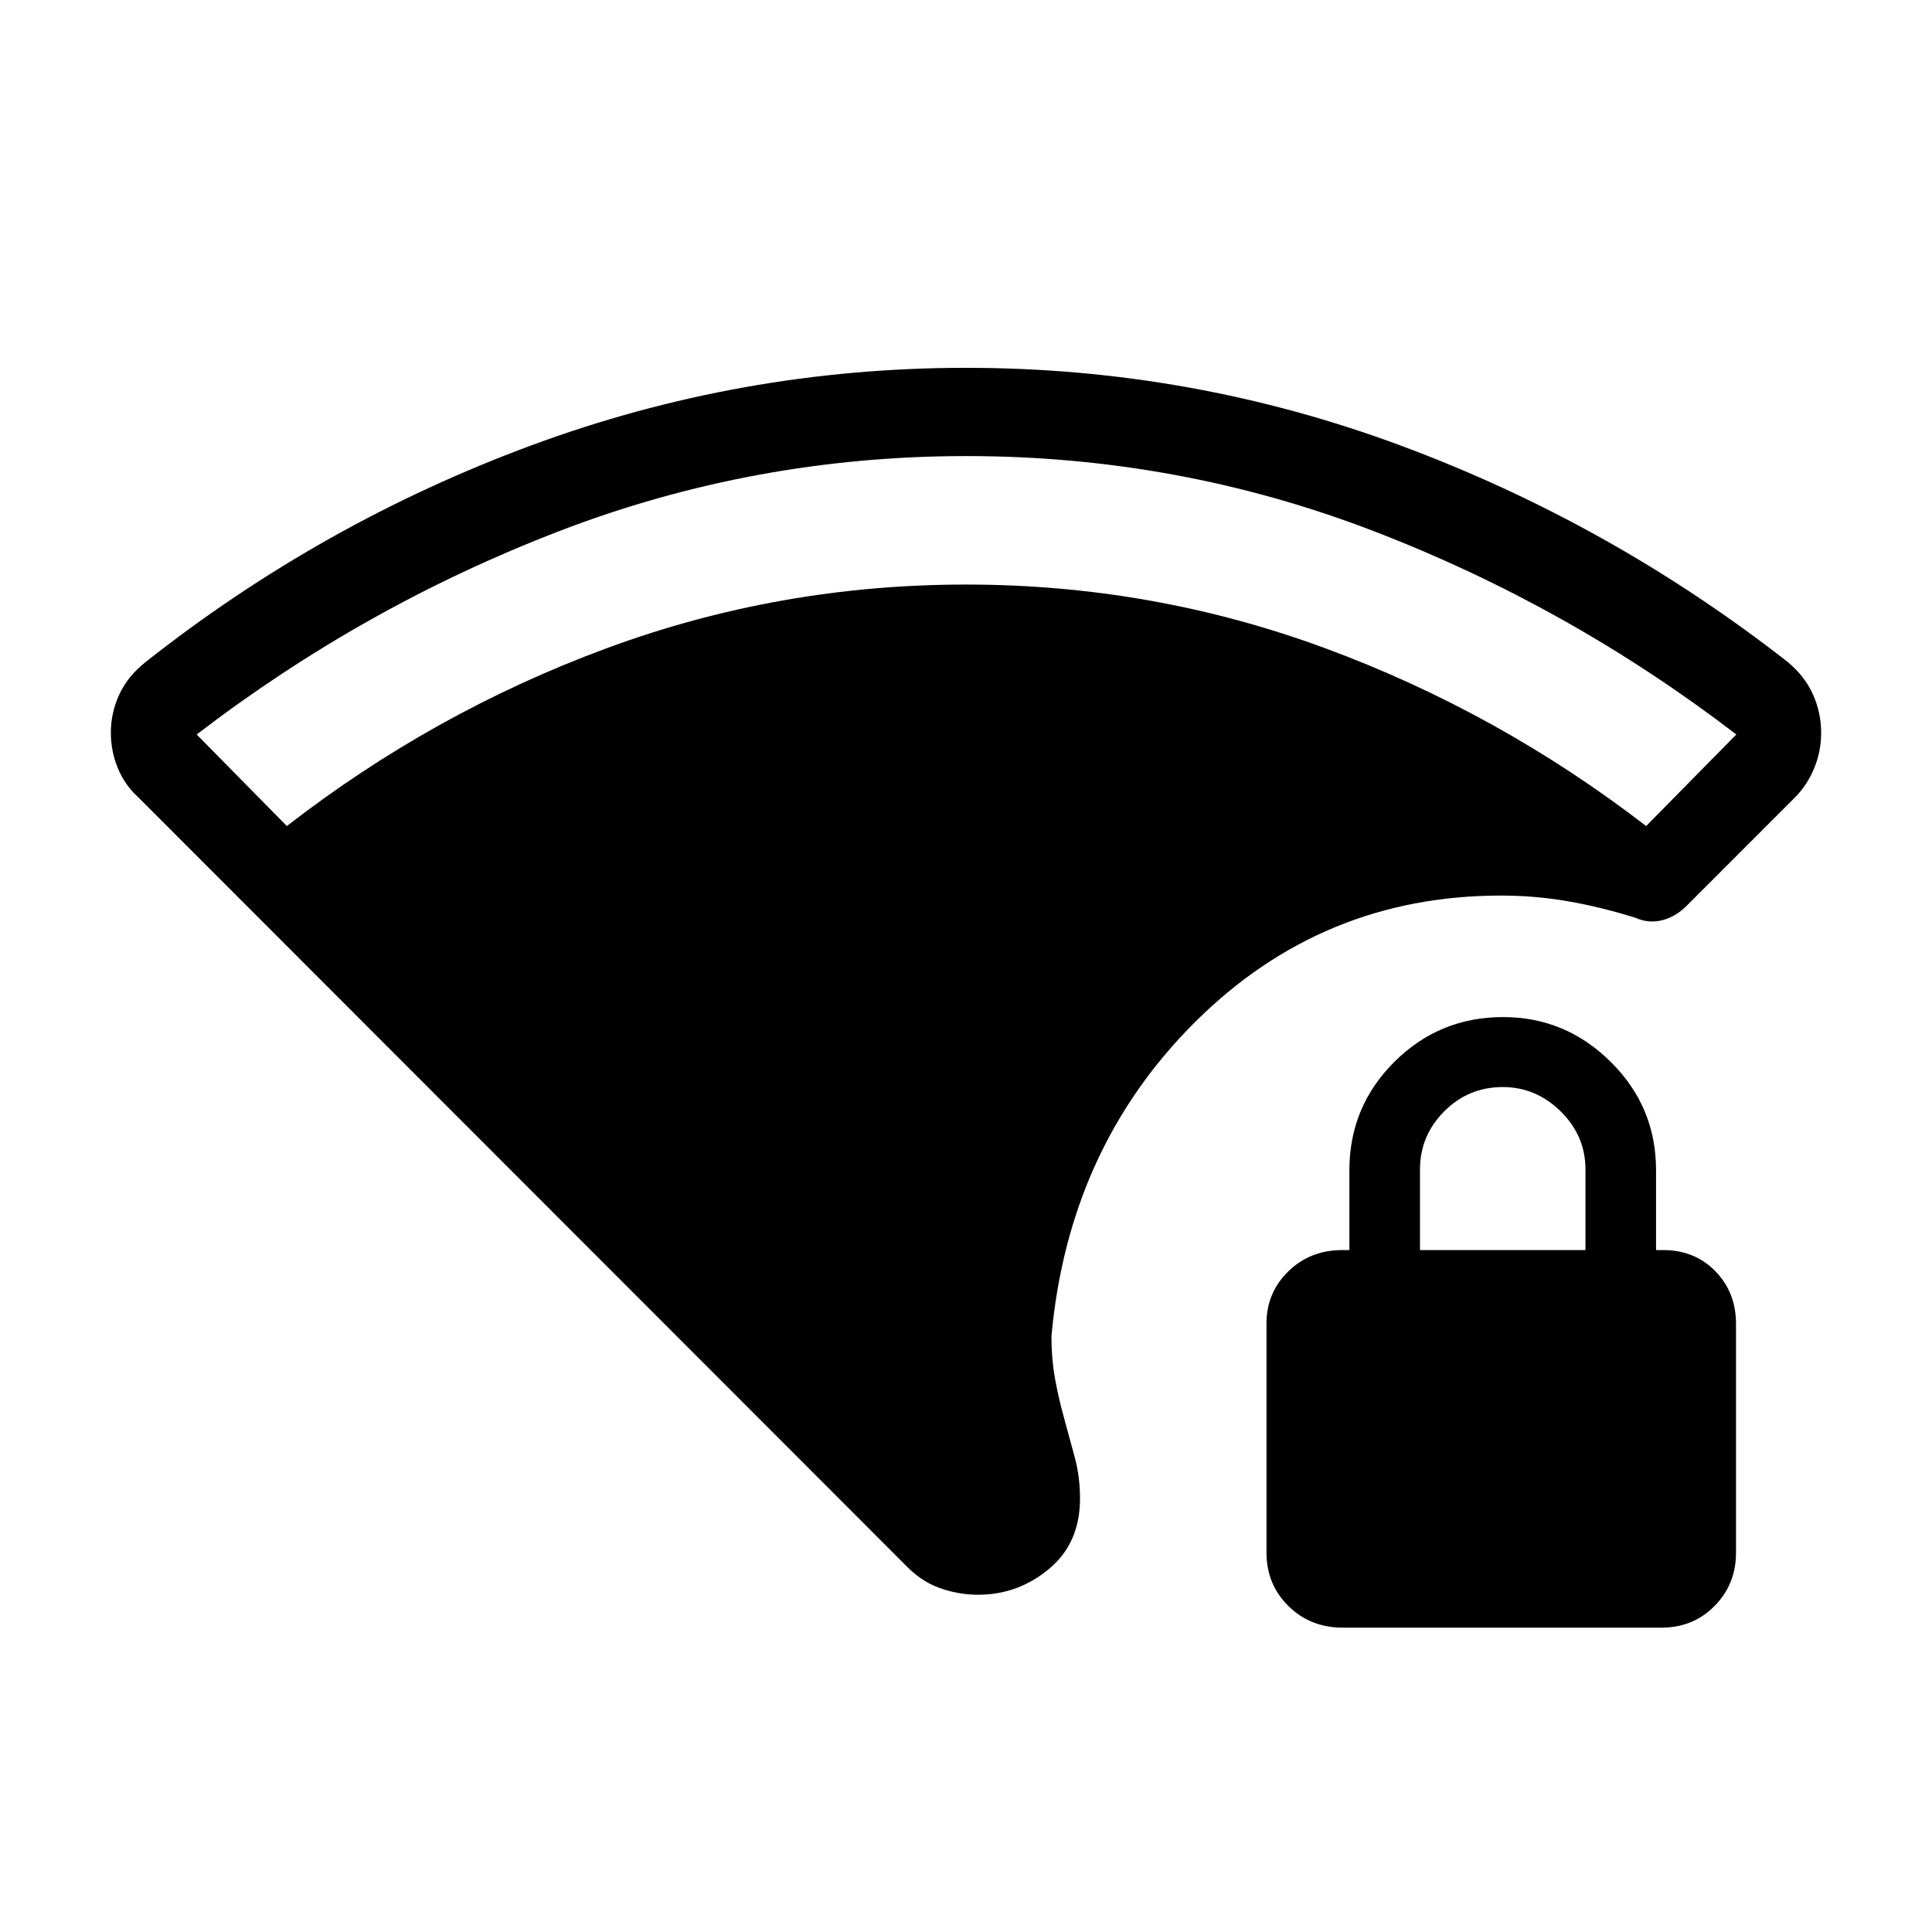 <svg xmlns="http://www.w3.org/2000/svg" height="48" viewBox="0 -960 960 960" width="48"><path d="M480.23-733.38q-105.39 0-202.36 37.29Q180.9-658.8 97.73-595.04l44.81 45.5q72.88-56.54 158.68-88.27 85.79-31.73 178.8-31.73 92.83 0 178.69 31.73 85.87 31.73 159.25 88.27l44.81-45.5q-83.22-63.76-180.19-101.05-96.96-37.29-202.35-37.29Zm5.84 565.8q-9.84 0-19.29-3.4-9.46-3.39-17.55-12.02L68.73-563.81q-6.71-6.07-10.18-14.49-3.47-8.43-3.47-17.55 0-9.95 4.17-19.03 4.17-9.07 13.1-16.16 87.5-69.11 191.66-107.65 104.16-38.54 216.07-38.54 111.92 0 216 38.65 104.07 38.65 192.26 107.54 8.51 7.09 12.54 16.16 4.04 9.07 4.04 19.04 0 9.24-3.47 17.6-3.47 8.36-9.49 14.43l-54.61 54.62q-5.56 5.18-12.03 6.59-6.47 1.41-12.56-1.32-17.13-5.37-33.6-8.23-16.47-2.85-33.29-2.85-88.84 0-151.9 62.7-63.05 62.7-71.51 156.3 0 10.92 1.67 20.43 1.66 9.51 4.48 19.74 2.77 10.29 5.41 19.89 2.63 9.61 2.63 20.56 0 22.2-15.43 35-15.42 12.8-35.15 12.8Zm181.07 16.35q-16.02 0-26.93-10.74-10.9-10.73-10.9-26.59V-302.3q0-15.37 10.84-25.96 10.85-10.59 26.89-10.59h3.46v-39.69q0-31.52 22.32-53.8 22.32-22.28 54.09-22.28 30.97 0 53.47 22.28t22.5 53.8v39.69h3.46q15.8 0 26.04 10.54 10.23 10.53 10.23 26.1v113.74q0 15.66-10.64 26.45t-26.37 10.79H667.14Zm38.44-187.62h82.23v-40.05q0-16.71-12.29-28.83-12.28-12.12-28.86-12.12-16.97 0-29.03 12.08-12.05 12.07-12.05 28.93v39.99Z"/></svg>